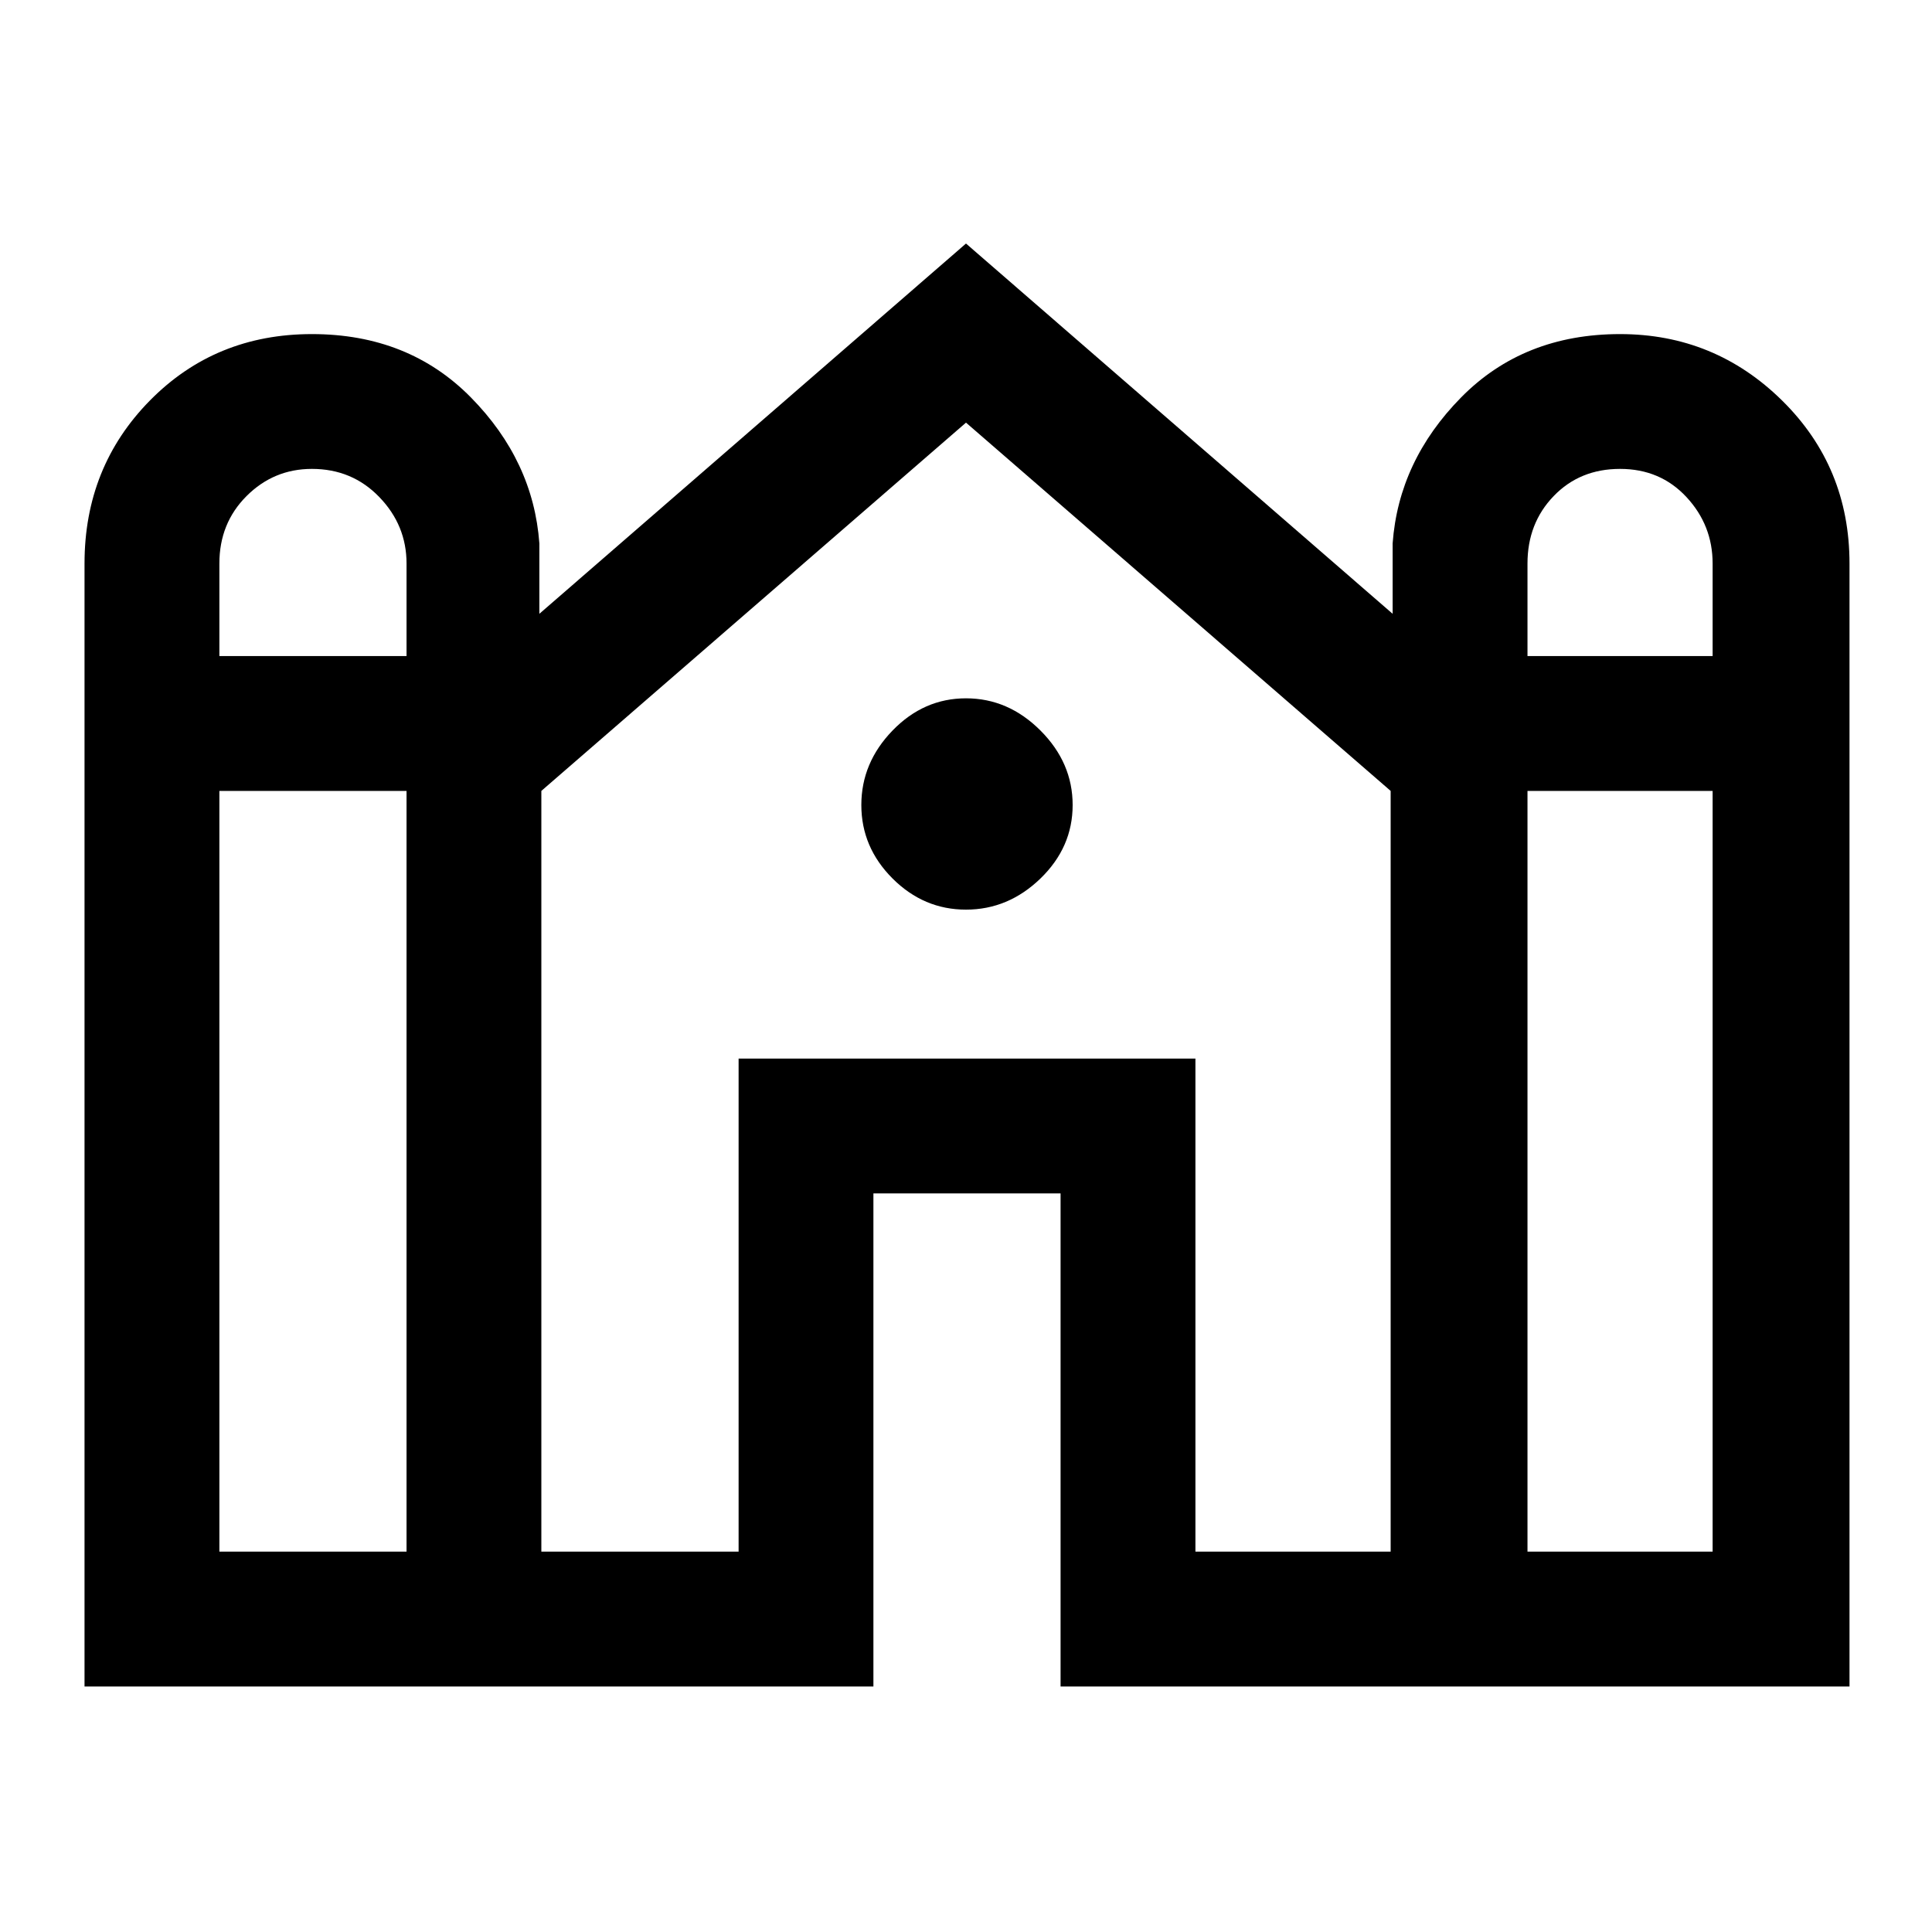 <svg xmlns="http://www.w3.org/2000/svg" height="40" width="40"><path d="M1.75 34.917v-23.25q0-2 1.354-3.375t3.354-1.375q2 0 3.292 1.312 1.292 1.313 1.417 3.021v1.458L20 5.042l8.833 7.666V11.25q.125-1.708 1.417-3.021 1.292-1.312 3.292-1.312 1.958 0 3.354 1.375 1.396 1.375 1.396 3.375v23.25H21.958V24.708h-3.875v10.209Zm29.875-21.334h3.833v-1.916q0-.792-.541-1.375-.542-.584-1.375-.584-.834 0-1.375.563-.542.562-.542 1.396Zm-27.083 0h3.875v-1.916q0-.792-.563-1.375-.562-.584-1.396-.584-.791 0-1.354.563-.562.562-.562 1.396Zm0 18.542h3.875v-15.75H4.542Zm6.666 0h4.084V21.917h9.458v10.208h4.042v-15.75L20 8.75l-8.792 7.625Zm20.417 0h3.833v-15.75h-3.833ZM20 18.833q-.875 0-1.521-.645-.646-.646-.646-1.521 0-.875.646-1.542T20 14.458q.875 0 1.542.667.666.667.666 1.542t-.666 1.521q-.667.645-1.542.645Z"/></svg>